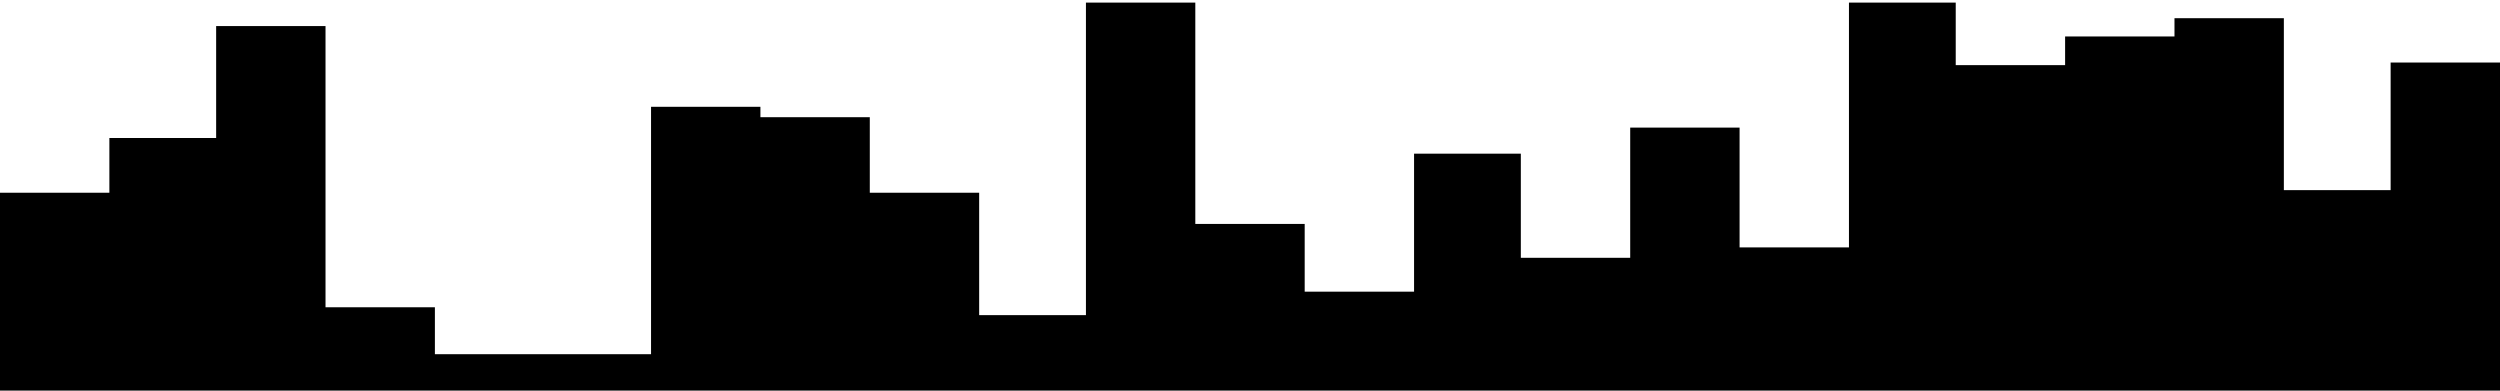 <svg id="visual" viewBox="0 0 960 150" xmlns="http://www.w3.org/2000/svg" xmlns:xlink="http://www.w3.org/1999/xlink" version="1.1"><path d="M0 74L42 74L42 53L83 53L83 10L125 10L125 118L167 118L167 136L209 136L209 136L250 136L250 41L292 41L292 45L334 45L334 74L376 74L376 121L417 121L417 1L459 1L459 86L501 86L501 112L543 112L543 59L584 59L584 99L626 99L626 49L668 49L668 95L710 95L710 1L751 1L751 25L793 25L793 14L835 14L835 7L877 7L877 73L918 73L918 24L960 24L960 80L960 151L960 151L918 151L918 151L877 151L877 151L835 151L835 151L793 151L793 151L751 151L751 151L710 151L710 151L668 151L668 151L626 151L626 151L584 151L584 151L543 151L543 151L501 151L501 151L459 151L459 151L417 151L417 151L376 151L376 151L334 151L334 151L292 151L292 151L250 151L250 151L209 151L209 151L167 151L167 151L125 151L125 151L83 151L83 151L42 151L42 151L0 151Z"></path></svg>